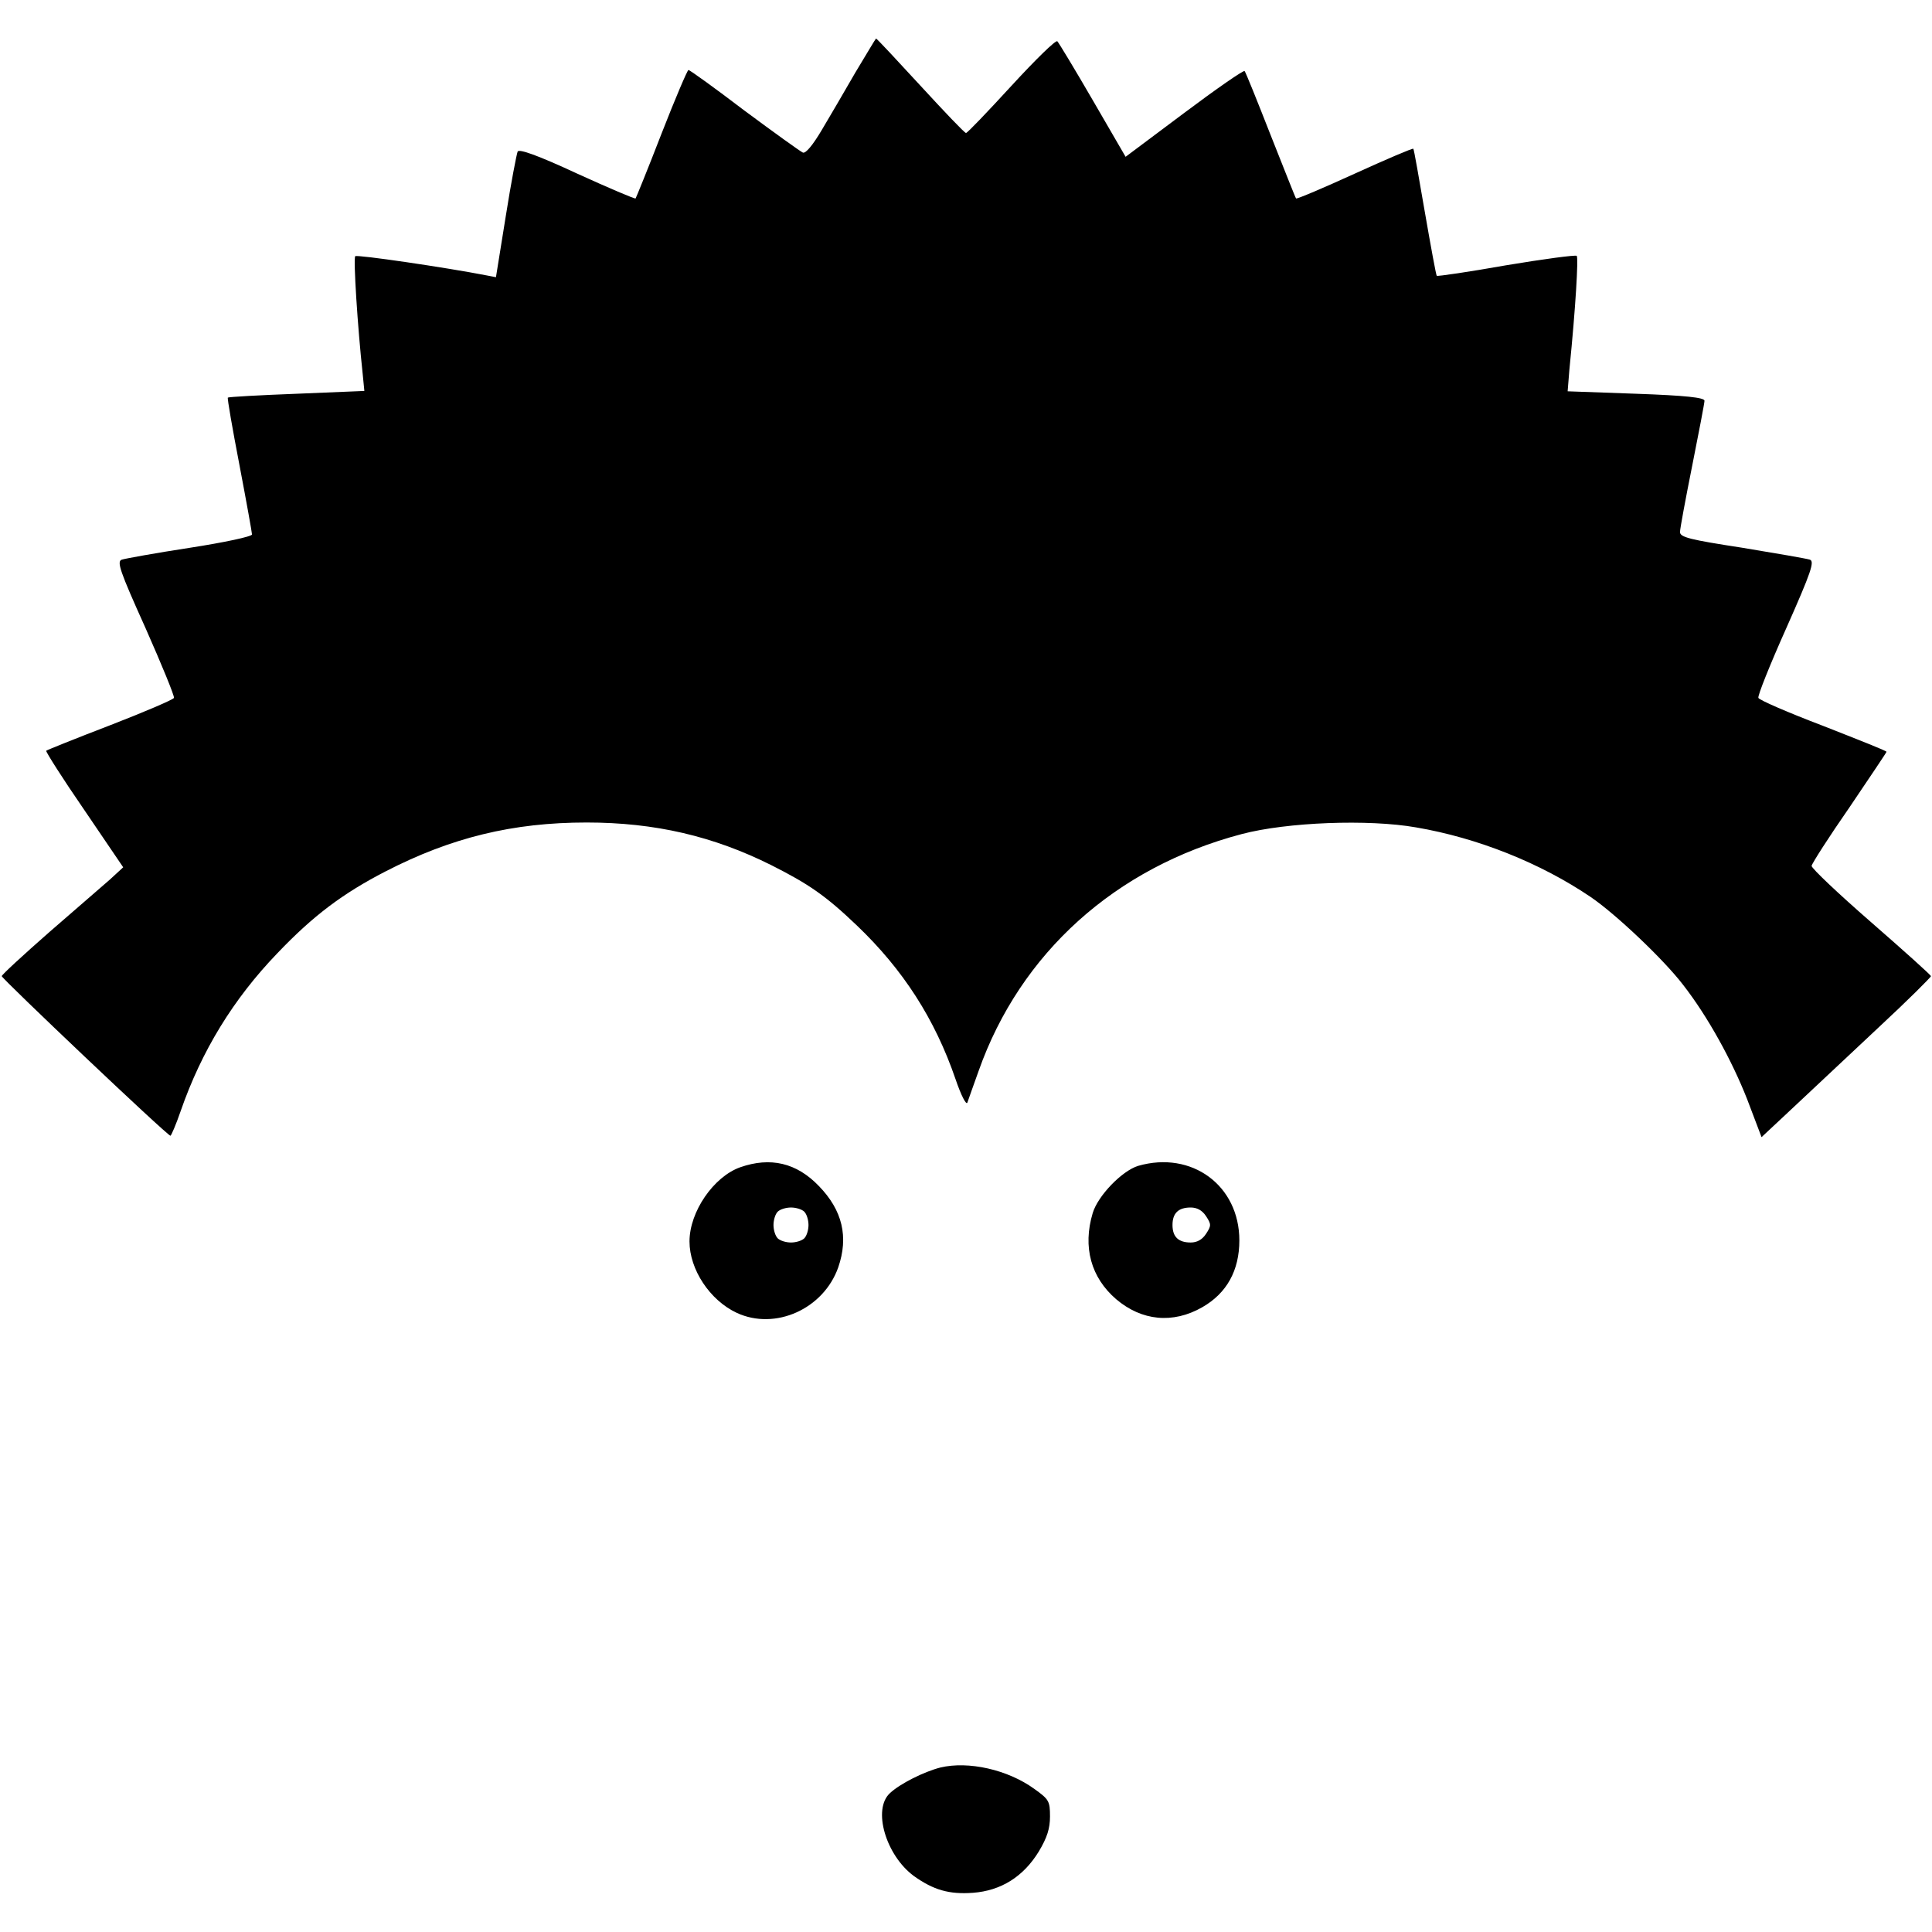 <svg version="1" xmlns="http://www.w3.org/2000/svg" width="736" height="736" viewBox="0 0 552 552"><path d="M244.4 20.7c-3.1 5.4-7.5 12.9-9.7 16.6-2.5 4.2-4.5 6.6-5.3 6.3-.7-.3-8.2-5.7-16.7-12-8.4-6.4-15.6-11.6-16-11.6-.3 0-3.8 8.2-7.7 18.2-3.9 10.1-7.3 18.4-7.4 18.5-.2.2-7.7-3-16.7-7.1-11.4-5.3-16.6-7.1-17-6.3-.3.7-1.9 9-3.4 18.5l-2.8 17.4-2.6-.5c-11.8-2.3-37.1-6-37.6-5.5-.6.6.7 20.5 2.1 33.4l.5 5.1-19.3.8c-10.6.4-19.5.9-19.7 1.1-.2.2 1.3 8.8 3.3 19.2 2 10.5 3.6 19.4 3.6 19.9 0 .6-8 2.3-17.7 3.8-9.8 1.5-18.6 3.1-19.5 3.4-1.5.5-.6 3.2 6.8 19.6 4.6 10.4 8.3 19.4 8.1 19.9-.2.5-8.4 4-18.2 7.8-9.9 3.8-18.1 7.1-18.3 7.3-.2.2 4.6 7.8 10.8 16.8l11.2 16.5-3.8 3.5c-2.2 1.9-10 8.7-17.4 15.1C6.6 272.9.5 278.5.5 278.9c0 .7 47.3 45.6 48.2 45.6.2 0 1.6-3.2 2.9-7 6-17.3 15.1-32.1 27.6-45.1 10.3-10.8 18.7-17.1 30.9-23.4 18.8-9.7 36.4-14 57.5-14 19.5 0 36.2 3.9 52.8 12.2 10.7 5.4 15.5 8.7 24.4 17.2 13.2 12.6 22.3 26.7 28.2 43.9 1.6 4.7 3.1 7.6 3.4 6.7.3-.8 1.7-4.9 3.2-9 11.9-33.7 39.1-58.2 75.2-67.7 12.9-3.4 36.2-4.3 49.8-1.9 17.6 3 35.6 10.2 49.9 19.9 7.2 4.9 20.9 17.9 26.4 25.1 7 9 13.9 21.5 18.3 32.7l4.1 10.8 9.3-8.7c5.1-4.8 16-15 24.2-22.7 8.3-7.7 14.9-14.3 14.9-14.6-.1-.4-7.8-7.3-17.2-15.5-9.3-8.1-16.9-15.3-16.9-16 .1-.7 4.9-8.2 10.8-16.7 5.8-8.6 10.6-15.7 10.6-15.9 0-.3-8.2-3.5-18.1-7.4-10-3.8-18.3-7.4-18.5-8-.3-.5 3.3-9.5 8-20 7.1-16 8.1-19 6.7-19.5-.9-.3-9.6-1.8-19.3-3.4-15-2.3-17.8-3-17.8-4.5 0-.9 1.6-9.5 3.5-19s3.5-17.9 3.5-18.5c0-.9-5.3-1.5-19.6-2l-19.5-.7.5-6.2c1.8-17.9 2.6-31.9 2.1-32.5-.4-.3-9.4.9-20.2 2.7-10.7 1.9-19.6 3.2-19.8 3-.2-.2-1.7-8.4-3.4-18.2-1.7-9.8-3.1-18-3.3-18.1-.2-.2-7.7 3-16.7 7.1s-16.5 7.3-16.8 7.1c-.2-.2-3.4-8.4-7.3-18.2-3.8-9.7-7.1-17.9-7.4-18.2-.3-.3-8.1 5.1-17.3 12l-16.7 12.5-9.4-16.2c-5.1-8.8-9.7-16.4-10.1-16.8-.4-.5-6.3 5.3-13.1 12.7-6.8 7.4-12.6 13.5-13 13.5-.4 0-6.2-6.1-13-13.5S250.5 11 250.3 11c-.1 0-2.7 4.4-5.9 9.7zM211.5 333.5c-7.6 2.7-14.5 12.7-14.5 21.2 0 8 5.8 16.8 13.5 20.4 11 5.1 24.8-1.1 29-13 3-8.7 1.2-16.3-5.5-23.2-6.4-6.7-13.9-8.4-22.5-5.4zm18.3 12.7c.7.7 1.2 2.4 1.2 3.8s-.5 3.1-1.2 3.8c-.7.7-2.4 1.2-3.8 1.2s-3.1-.5-3.8-1.2c-.7-.7-1.2-2.4-1.2-3.8s.5-3.1 1.2-3.8c.7-.7 2.4-1.2 3.8-1.2s3.1.5 3.8 1.2zM325.2 333.1c-4.6 1.4-11.5 8.5-13 13.5-2.9 9.7-.5 18.4 6.7 24.6 7.3 6.2 16.2 7.1 24.6 2.3 7-4 10.6-10.5 10.6-19.1 0-15.7-13.6-25.7-28.9-21.3zm19.4 14.4c1.5 2.3 1.5 2.7 0 5-1.1 1.7-2.6 2.5-4.4 2.5-3.5 0-5.2-1.6-5.2-5s1.7-5 5.2-5c1.8 0 3.3.8 4.4 2.5zM268.7 505c-4.7 1.2-11.5 4.6-14.4 7.3-5.1 4.6-1.2 17.8 6.8 23.7 5.6 4 10.1 5.3 16.9 4.8 8-.6 14.4-4.6 18.8-11.8 2.4-4 3.2-6.6 3.2-10 0-4.4-.3-4.9-4.5-7.9-7.6-5.5-18.8-8-26.8-6.1z"/></svg>